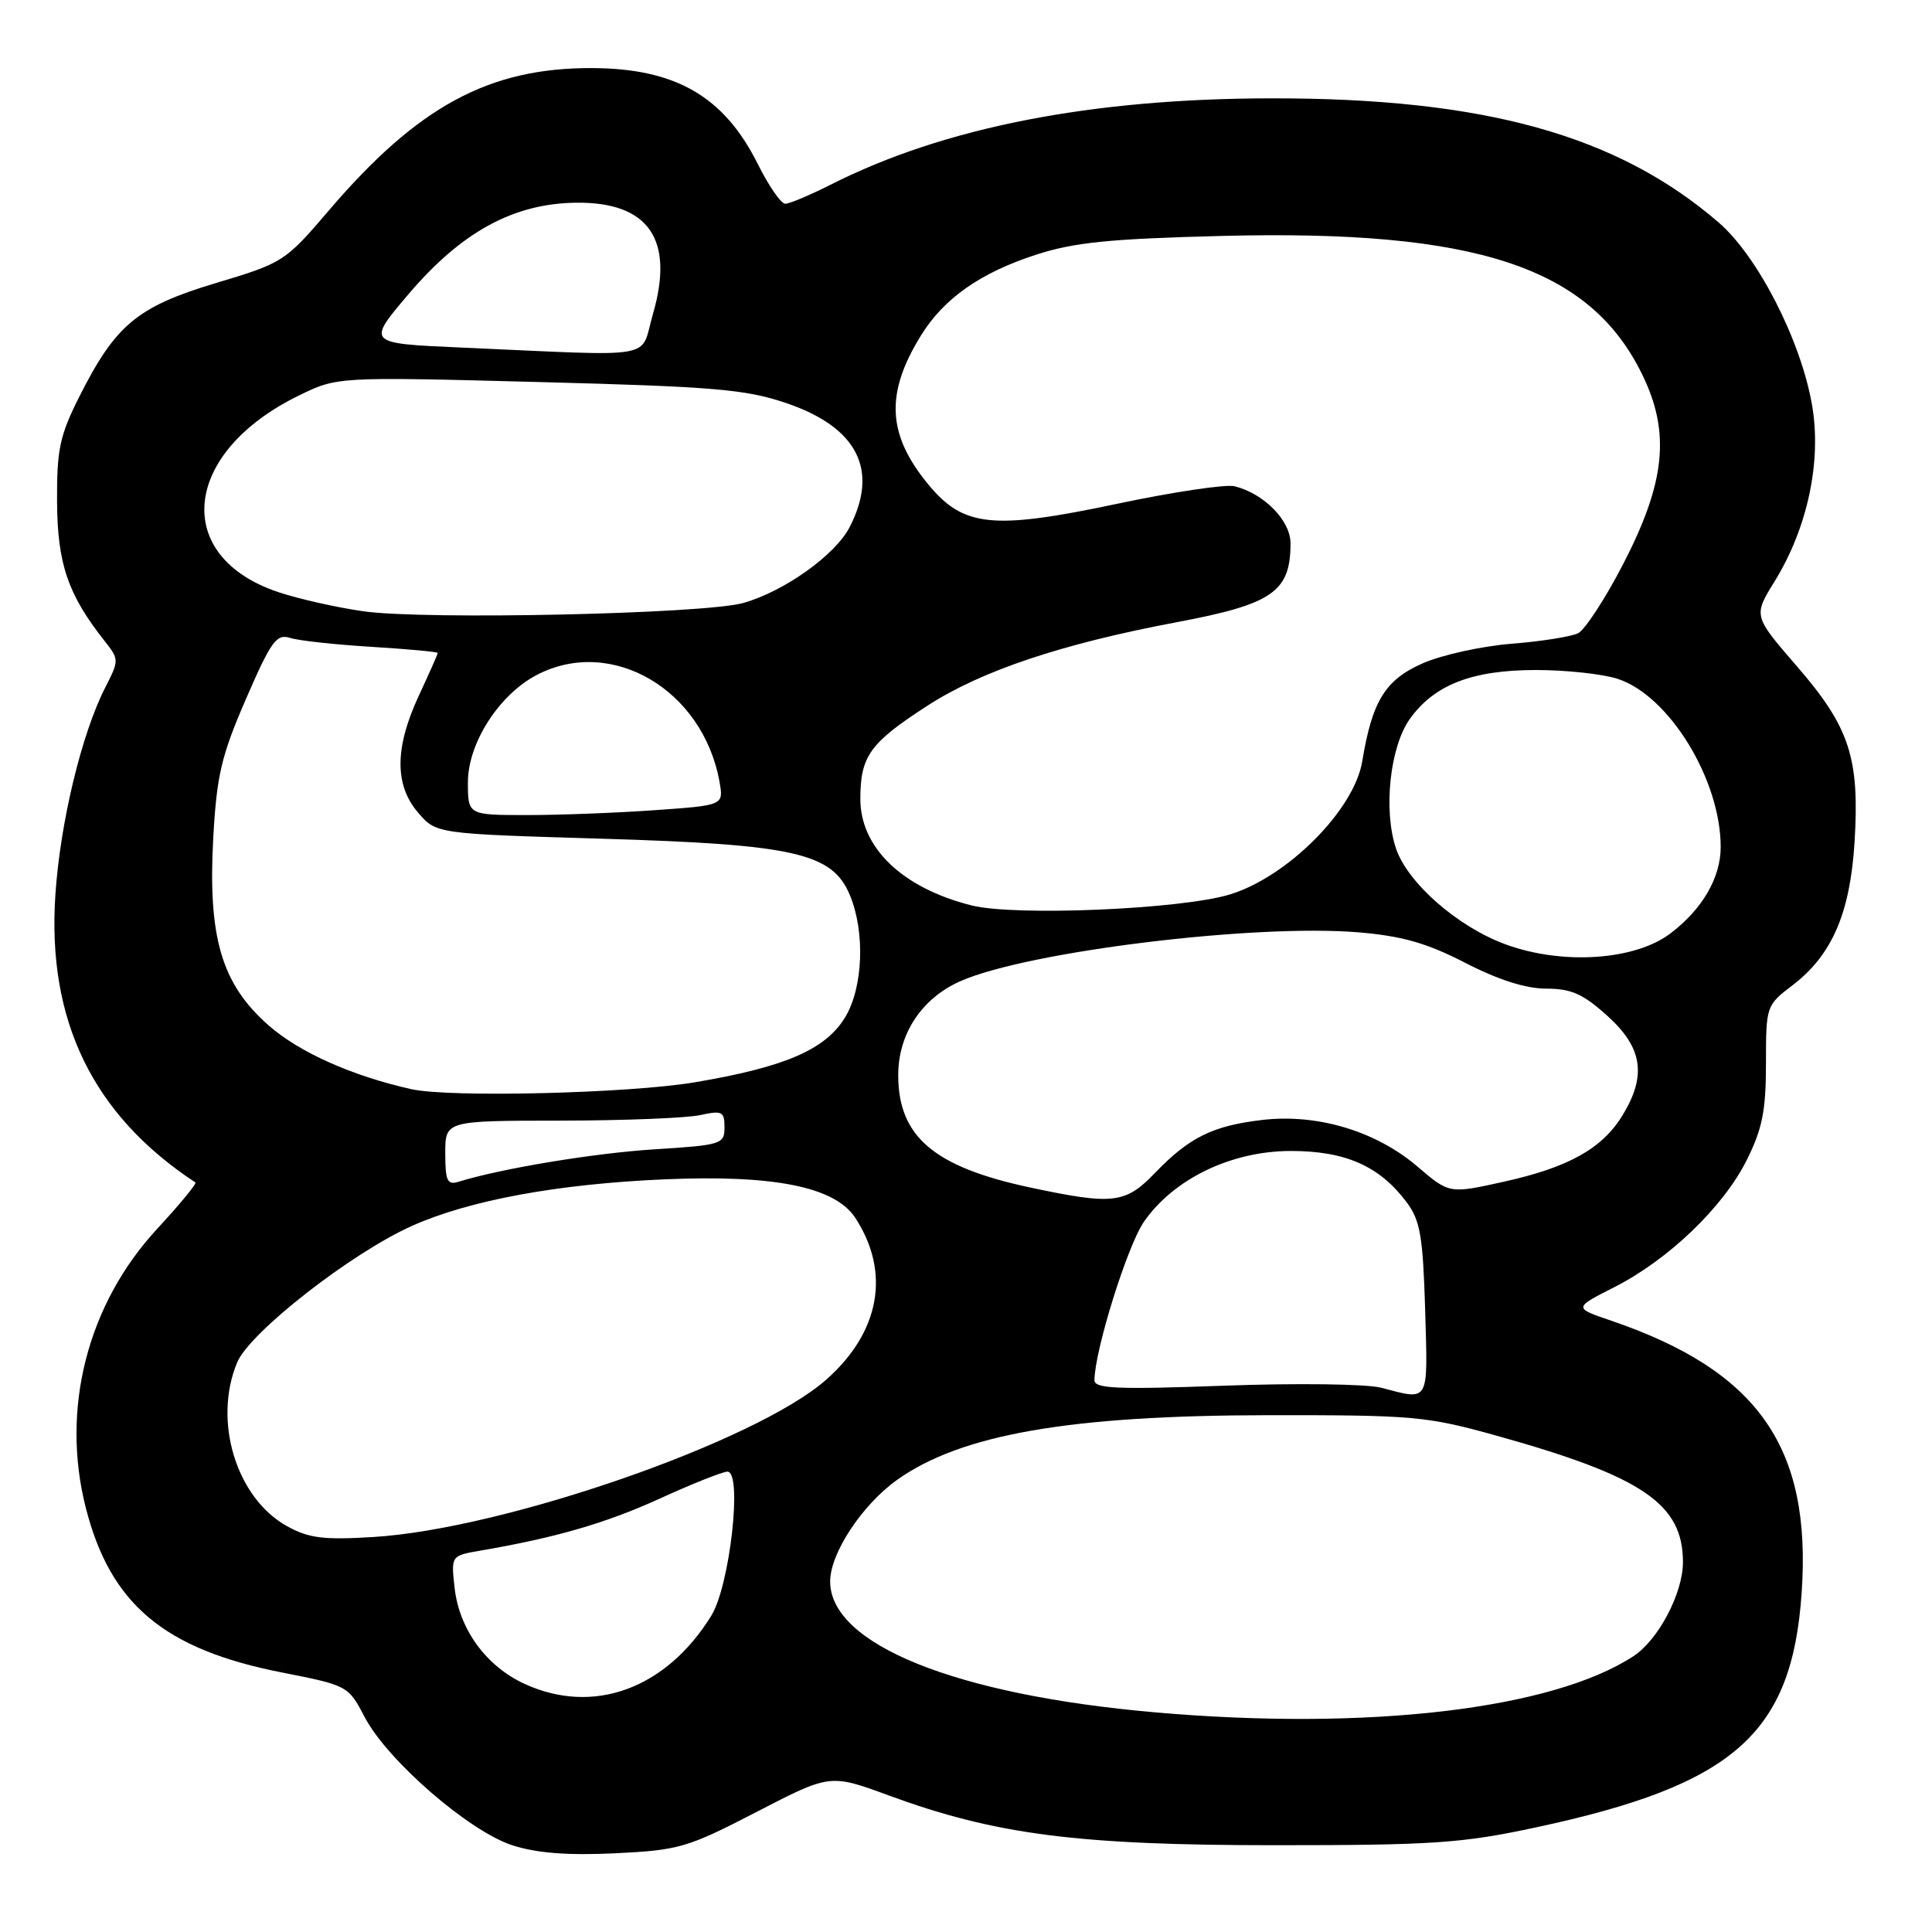 <?xml version="1.0" encoding="UTF-8" standalone="no"?>
<!DOCTYPE svg PUBLIC "-//W3C//DTD SVG 1.1//EN" "http://www.w3.org/Graphics/SVG/1.1/DTD/svg11.dtd" >
<svg xmlns="http://www.w3.org/2000/svg" xmlns:xlink="http://www.w3.org/1999/xlink" version="1.1" viewBox="0 0 256 256">
 <g >
 <path fill="currentColor"
d=" M 100.25 240.09 C 109.99 235.05 109.99 235.05 117.75 237.90 C 131.90 243.10 142.80 244.50 169.00 244.50 C 189.88 244.50 193.72 244.24 203.47 242.15 C 229.77 236.52 237.45 229.75 238.73 211.04 C 240.06 191.77 232.97 181.65 213.50 175.00 C 208.50 173.30 208.50 173.30 213.88 170.57 C 221.09 166.91 228.36 159.93 231.46 153.70 C 233.52 149.58 234.00 147.15 234.00 140.92 C 234.00 133.31 234.03 133.21 237.51 130.56 C 242.75 126.57 245.16 120.99 245.74 111.55 C 246.42 100.44 245.08 96.34 238.12 88.31 C 232.32 81.61 232.32 81.61 235.13 77.06 C 239.53 69.94 241.40 61.09 240.10 53.64 C 238.61 45.07 232.90 33.93 227.72 29.47 C 214.29 17.89 196.66 13.00 168.50 13.03 C 144.58 13.05 125.05 16.88 110.05 24.48 C 107.31 25.86 104.61 27.00 104.05 27.00 C 103.49 27.00 101.86 24.64 100.42 21.75 C 95.94 12.77 89.53 9.06 78.43 9.02 C 64.79 8.98 55.37 14.08 43.59 27.87 C 37.79 34.66 37.52 34.84 28.59 37.51 C 18.18 40.64 15.31 43.03 10.51 52.56 C 7.91 57.72 7.52 59.56 7.56 66.50 C 7.61 74.72 9.00 78.79 13.88 84.96 C 15.79 87.38 15.79 87.49 13.94 91.11 C 10.81 97.25 7.98 108.98 7.34 118.53 C 6.21 135.21 12.30 147.74 25.89 156.68 C 26.10 156.82 23.83 159.58 20.84 162.81 C 11.57 172.82 8.02 186.72 11.38 199.84 C 14.64 212.58 21.77 218.55 37.35 221.61 C 46.07 223.33 46.15 223.37 48.32 227.52 C 51.31 233.25 62.14 242.65 67.89 244.51 C 71.11 245.55 75.22 245.87 81.50 245.57 C 89.97 245.16 91.07 244.84 100.25 240.09 Z  M 153.00 226.89 C 126.61 224.58 110.00 217.88 110.00 209.55 C 110.00 205.81 114.23 199.40 118.87 196.09 C 127.34 190.06 141.73 187.55 168.00 187.52 C 187.39 187.50 189.04 187.65 198.43 190.27 C 217.67 195.65 223.00 199.28 223.00 206.99 C 223.00 211.10 219.75 217.28 216.46 219.44 C 205.68 226.50 181.26 229.37 153.00 226.89 Z  M 69.50 223.12 C 64.42 220.78 60.86 215.90 60.24 210.42 C 59.76 206.14 59.76 206.14 63.63 205.47 C 73.66 203.75 80.27 201.83 87.45 198.56 C 91.74 196.60 95.76 195.00 96.39 195.00 C 98.41 195.00 96.72 210.09 94.25 214.09 C 88.25 223.80 78.62 227.31 69.50 223.12 Z  M 38.02 202.22 C 31.30 198.48 28.19 188.27 31.43 180.52 C 33.10 176.53 46.57 166.01 54.63 162.42 C 62.22 159.03 73.92 156.88 88.03 156.27 C 102.58 155.64 110.63 157.26 113.32 161.36 C 118.05 168.58 116.61 176.53 109.45 182.84 C 100.14 191.03 66.85 202.59 49.50 203.66 C 42.85 204.07 40.91 203.82 38.02 202.22 Z  M 183.00 183.88 C 181.07 183.38 171.76 183.26 162.25 183.61 C 147.99 184.13 145.00 184.01 145.02 182.87 C 145.06 178.90 149.39 165.05 151.57 161.90 C 155.51 156.21 163.12 152.53 171.00 152.51 C 178.27 152.50 182.80 154.50 186.40 159.32 C 188.19 161.72 188.55 163.83 188.84 173.57 C 189.20 186.06 189.48 185.57 183.00 183.88 Z  M 136.50 157.35 C 123.76 154.63 119.04 150.62 119.02 142.50 C 119.00 137.00 122.13 132.27 127.28 130.00 C 136.21 126.07 166.23 122.39 180.00 123.54 C 185.76 124.02 189.04 124.95 194.15 127.58 C 198.53 129.84 202.19 131.00 204.89 131.00 C 208.20 131.00 209.77 131.70 213.00 134.62 C 217.65 138.82 218.21 142.50 215.01 147.76 C 212.31 152.19 207.88 154.67 199.28 156.58 C 192.04 158.19 192.04 158.19 187.80 154.56 C 182.33 149.88 174.54 147.54 167.25 148.40 C 160.68 149.17 157.58 150.71 153.05 155.41 C 149.12 159.50 147.51 159.69 136.50 157.35 Z  M 59.00 152.82 C 59.00 148.50 59.00 148.50 74.25 148.49 C 82.64 148.48 90.96 148.15 92.75 147.76 C 95.69 147.12 96.00 147.27 96.00 149.38 C 96.00 151.61 95.60 151.73 86.75 152.29 C 78.76 152.79 66.48 154.82 60.75 156.59 C 59.27 157.05 59.00 156.47 59.00 152.82 Z  M 54.50 144.32 C 46.63 142.56 39.64 139.43 35.58 135.86 C 29.35 130.38 27.53 124.20 28.26 110.97 C 28.72 102.73 29.33 100.13 32.59 92.62 C 35.93 84.93 36.64 83.95 38.45 84.53 C 39.58 84.89 44.44 85.42 49.25 85.71 C 54.06 86.01 58.00 86.37 58.00 86.52 C 58.00 86.68 56.88 89.21 55.51 92.15 C 52.29 99.06 52.26 104.03 55.41 107.69 C 57.81 110.48 57.81 110.48 79.66 111.13 C 105.30 111.89 110.28 113.02 112.61 118.60 C 114.66 123.51 114.37 130.89 111.97 134.82 C 109.37 139.08 104.03 141.39 92.07 143.41 C 83.36 144.88 59.58 145.46 54.50 144.32 Z  M 199.57 125.16 C 193.19 122.85 186.48 116.98 184.96 112.38 C 183.28 107.30 184.18 98.96 186.80 95.28 C 190.04 90.73 195.06 88.78 203.53 88.78 C 207.53 88.78 212.41 89.31 214.38 89.96 C 221.20 92.21 228.00 103.34 228.00 112.23 C 228.00 116.29 225.59 120.45 221.36 123.67 C 216.68 127.24 207.12 127.90 199.57 125.16 Z  M 128.72 119.97 C 119.56 117.66 114.00 112.33 114.00 105.86 C 114.00 100.19 115.26 98.44 122.89 93.51 C 130.03 88.88 140.73 85.30 155.95 82.44 C 168.65 80.05 171.00 78.41 171.00 71.99 C 171.00 68.98 167.50 65.41 163.59 64.43 C 162.44 64.14 155.43 65.19 148.00 66.76 C 131.53 70.24 127.67 69.84 123.01 64.20 C 117.55 57.58 117.28 52.13 122.04 44.44 C 125.06 39.55 129.90 36.15 137.22 33.77 C 142.31 32.11 147.00 31.64 162.00 31.26 C 195.59 30.41 210.63 35.37 217.58 49.58 C 221.38 57.33 220.70 63.93 214.98 74.93 C 212.65 79.41 210.01 83.44 209.12 83.90 C 208.23 84.35 204.25 84.99 200.28 85.30 C 196.31 85.62 191.01 86.79 188.50 87.90 C 183.54 90.09 181.82 92.89 180.50 100.90 C 179.44 107.30 170.64 116.16 163.00 118.51 C 156.56 120.49 134.50 121.43 128.72 119.97 Z  M 62.00 103.65 C 62.00 98.46 66.16 92.00 71.17 89.41 C 81.07 84.29 93.15 91.39 95.34 103.60 C 95.89 106.71 95.89 106.71 86.79 107.35 C 81.79 107.71 74.16 108.00 69.85 108.00 C 62.00 108.00 62.00 108.00 62.00 103.65 Z  M 48.16 81.00 C 44.67 80.51 39.63 79.37 36.94 78.48 C 22.72 73.76 24.11 59.98 39.58 52.42 C 44.68 49.92 44.68 49.92 71.34 50.62 C 94.59 51.23 98.79 51.58 104.18 53.41 C 113.61 56.61 116.50 62.27 112.57 69.87 C 110.66 73.56 103.89 78.38 98.48 79.90 C 93.31 81.35 56.36 82.16 48.16 81.00 Z  M 61.04 46.05 C 48.59 45.50 48.59 45.50 54.11 39.00 C 61.14 30.73 68.03 26.96 76.33 26.86 C 85.95 26.75 89.39 31.71 86.52 41.60 C 84.73 47.74 87.71 47.22 61.04 46.05 Z "/>
</g>
</svg>